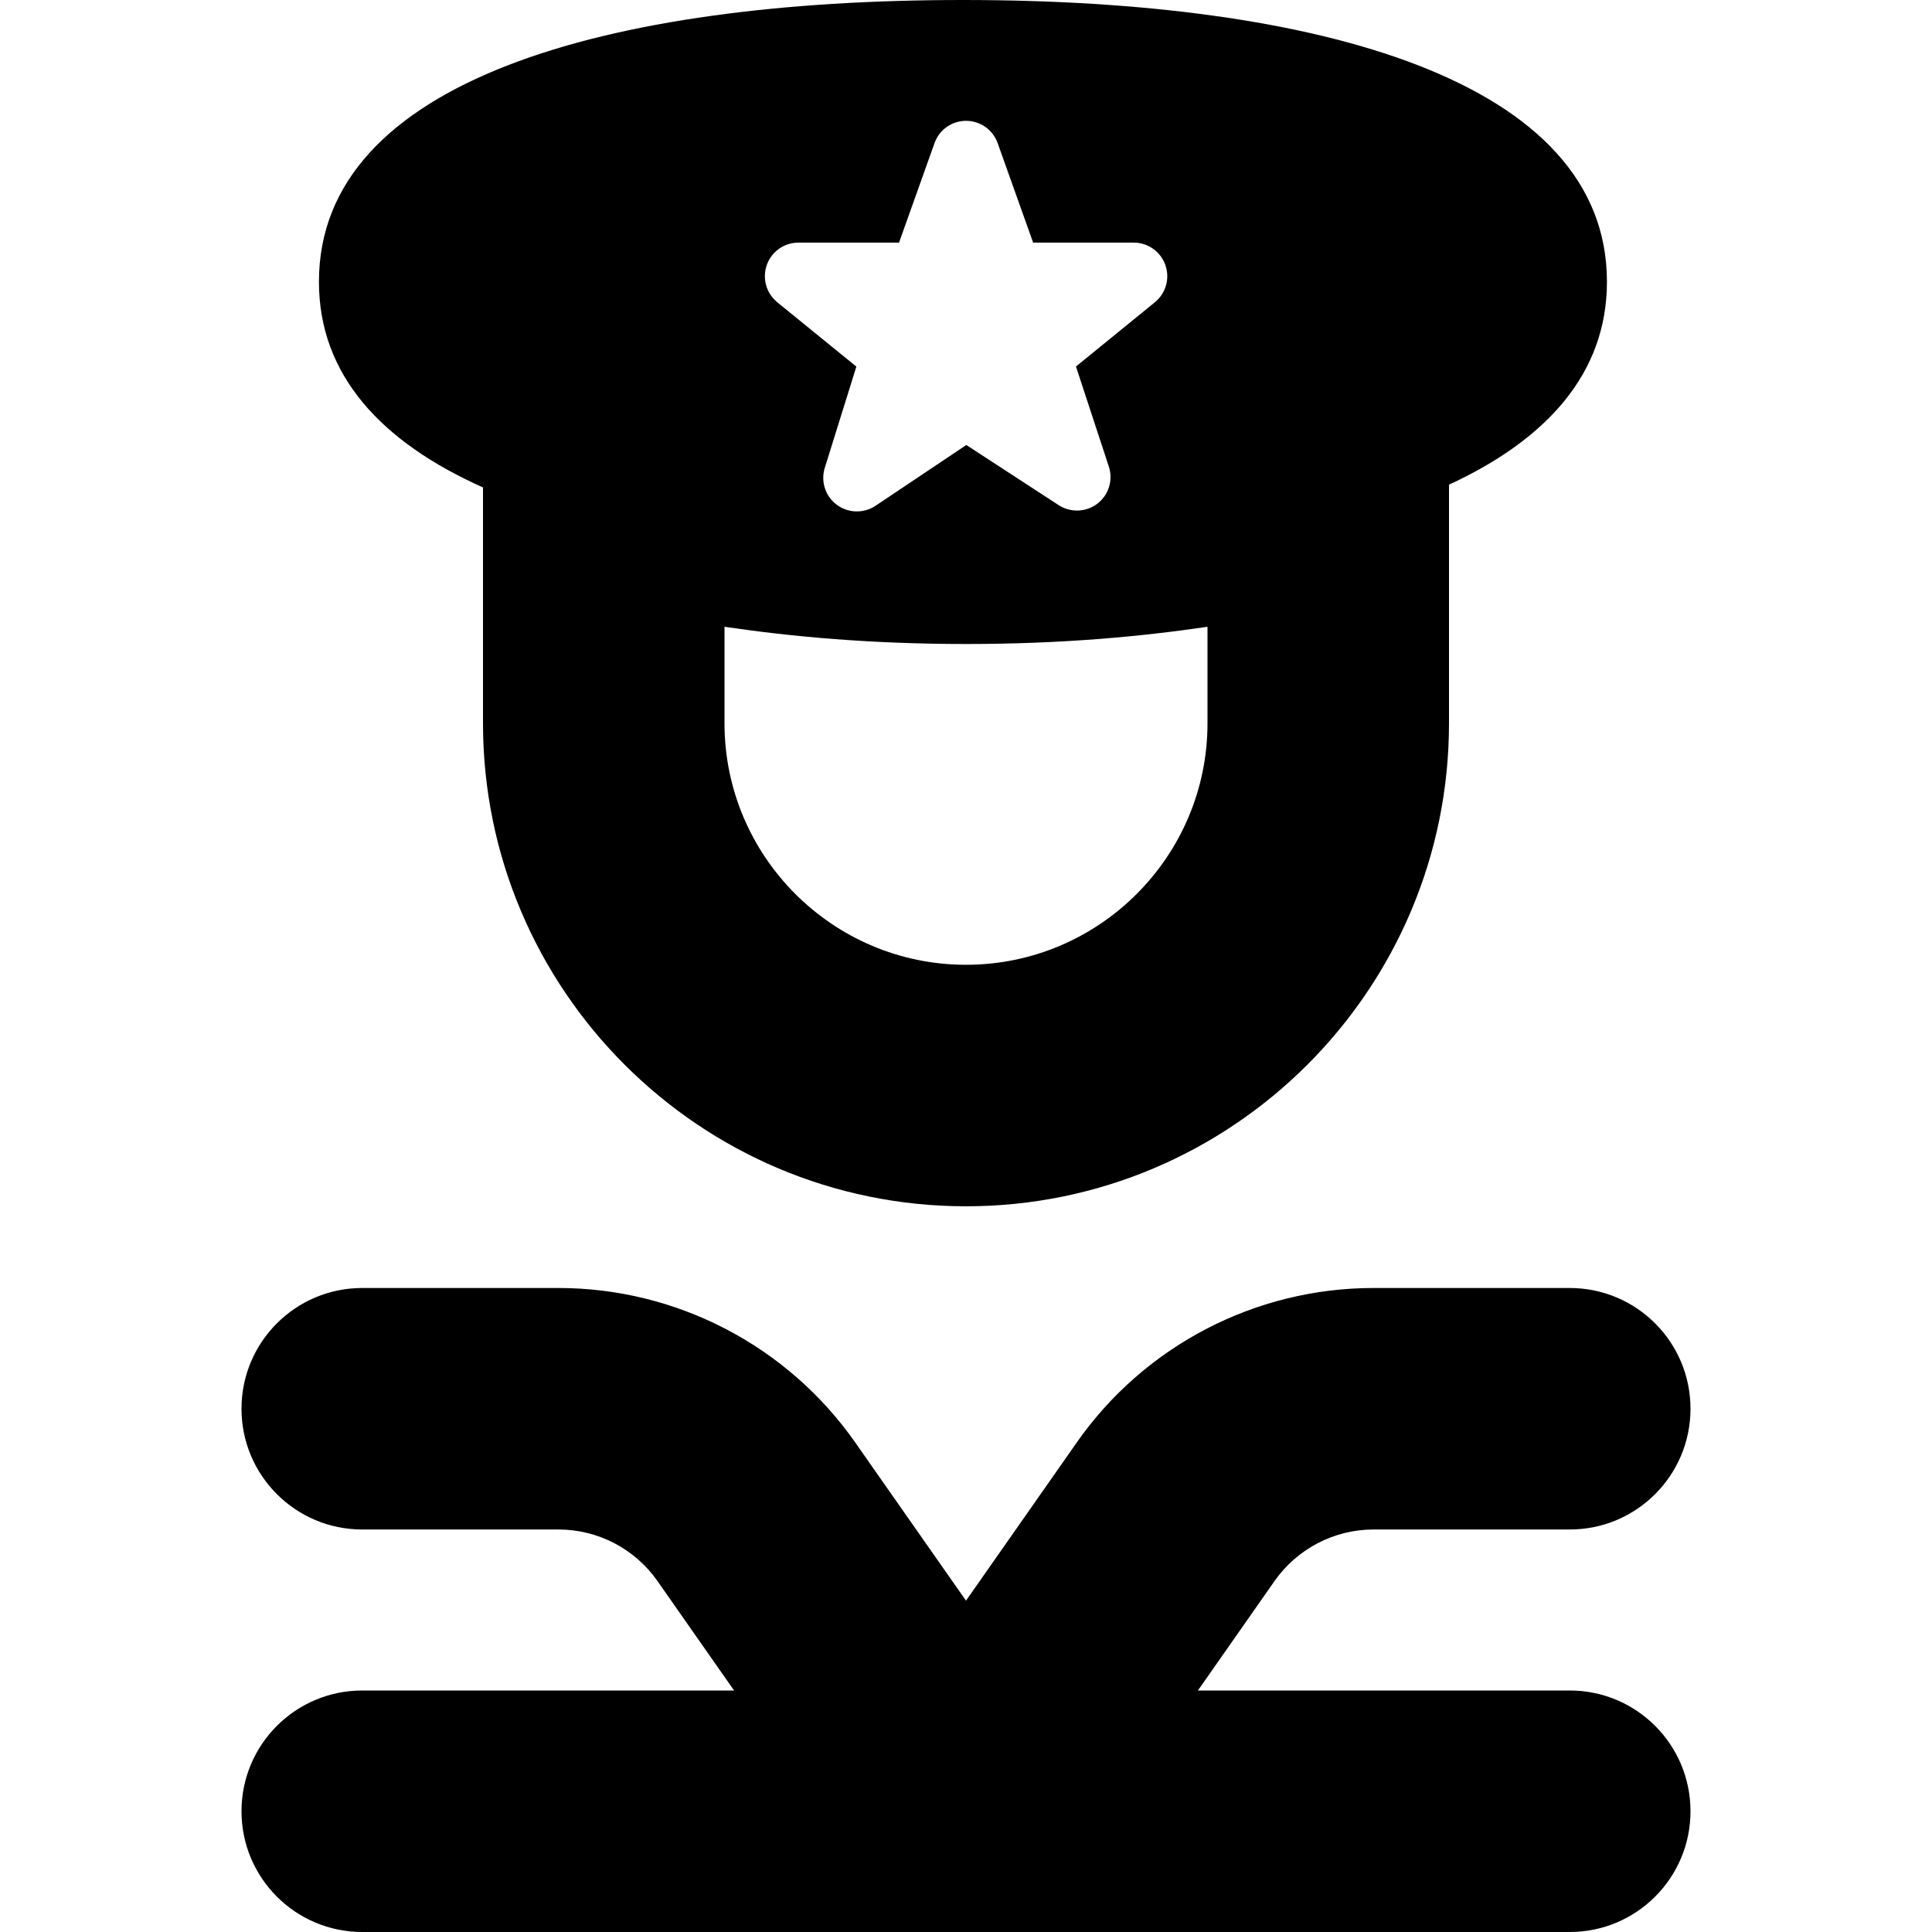 <?xml version="1.0" encoding="UTF-8"?>
<svg xmlns="http://www.w3.org/2000/svg" id="Layer_1" data-name="Layer 1" viewBox="0 0 24 24">
  <path d="m21,22.5c0,.829-.672,1.5-1.5,1.5H4.5c-.828,0-1.5-.671-1.5-1.5s.672-1.5,1.5-1.5h4.619l-.952-1.36c-.281-.401-.74-.64-1.229-.64h-2.438c-.828,0-1.5-.671-1.5-1.5s.672-1.5,1.5-1.5h2.438c1.467,0,2.845.718,3.686,1.919l1.376,1.965,1.376-1.965c.841-1.202,2.219-1.919,3.686-1.919h2.438c.828,0,1.5.671,1.5,1.5s-.672,1.5-1.5,1.5h-2.438c-.488,0-.947.239-1.229.64l-.952,1.36h4.619c.828,0,1.5.671,1.5,1.5ZM3.962,3.5C3.962,1,7.543,0,11.962,0s8,1,8,3.5c0,1.135-.743,1.957-1.962,2.521v2.964c0,3.309-2.691,6-6,6s-6-2.691-6-6v-2.93c-1.264-.564-2.038-1.397-2.038-2.554Zm11.038,4.286c-.833.123-1.818.214-3,.214s-2.167-.091-3-.214v1.199c0,1.654,1.346,3,3,3s3-1.346,3-3v-1.199Zm-5.353-4.038l.991.806-.392,1.257c-.053.169.006.353.148.459.074.055.162.083.25.083.081,0,.162-.023.232-.07l1.128-.755,1.147.747c.148.096.341.089.482-.019.14-.108.197-.293.141-.461l-.408-1.242.986-.803c.134-.113.183-.297.123-.462-.06-.164-.216-.274-.391-.274h-1.25l-.443-1.242c-.061-.163-.216-.271-.39-.271s-.33.108-.39.271l-.443,1.242h-1.25c-.175,0-.331.109-.391.273-.06.164-.012.348.121.461Z"/>
</svg>
